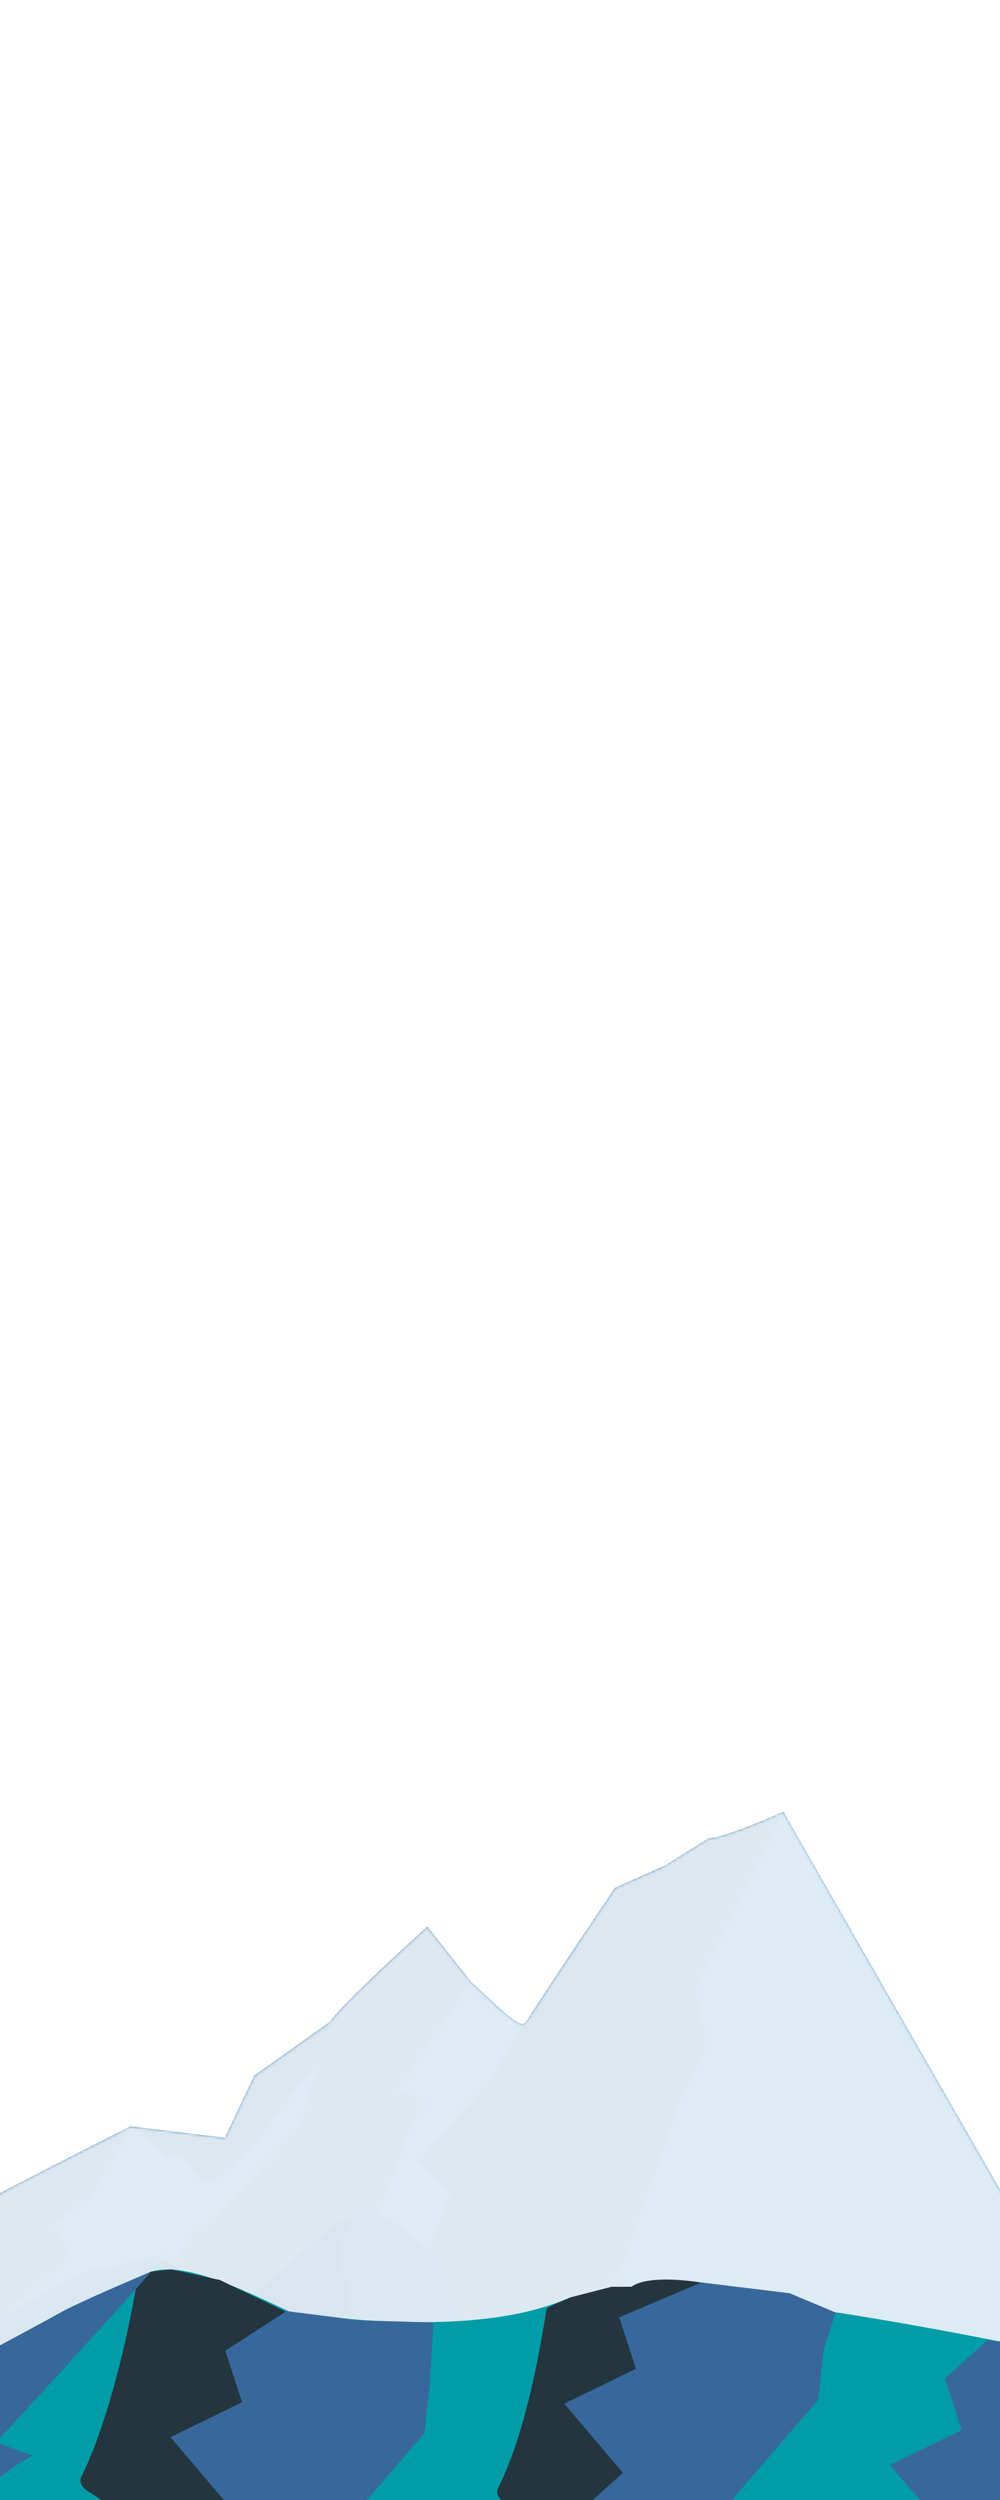 <svg width="360" height="900" viewBox="0 0 360 900" fill="none" xmlns="http://www.w3.org/2000/svg">
<rect x="0" y="0" width="360" height="900" fill="#808080" stroke="none"/>
<g clip-path="url(#clip0_323_1383)">
<rect width="360" height="900" fill="white"/>
<g clip-path="url(#clip1_323_1383)">
<path fill-rule="evenodd" clip-rule="evenodd" d="M91.529 747.2L154.621 702.383L158.18 705.067L121.657 755.826L128.338 755.967L115.522 769.706C110.717 777.065 99.196 793.433 93.983 800.727C86.311 810.405 48.956 842.631 39.163 851.374L65.256 802.351L66.347 790.119L46.505 765.415L80.939 769.568L91.529 747.2Z" fill="#4E89B5"/>
<path fill-rule="evenodd" clip-rule="evenodd" d="M137.968 723.222C150.743 709.77 155.297 704.777 158.137 705.411C166.099 707.182 185.957 731.85 188.996 728.183C192.034 724.517 218.197 703.296 228.503 693.062C238.384 684.286 281.394 650.784 282.23 652.397C286.36 660.369 450.878 946.238 450.878 946.238C450.878 946.238 -178.127 936.015 -161.848 922.392C-145.569 908.769 41.707 769.67 45.699 766.124C47.991 764.088 53.402 770.297 59.955 776.213C60.583 776.78 64.179 774.944 64.807 775.503C76.971 789.717 71.853 790.084 94.025 768.966C100.65 757.426 117.021 741.117 120.77 733.081C121.9 731.279 124.709 732.373 125.547 732.527C130.649 730.83 129.843 720.629 137.968 723.215" fill="#5799C9"/>
<path fill-rule="evenodd" clip-rule="evenodd" d="M221.332 679.651L282.23 652.397L219.604 727.634L231.697 729.85L176.931 799.488L168.34 820.058L168.158 828.743L128.129 861.977L151.443 819.702L162.097 789.847L150.984 777.919L177.688 747.733C184.151 734.363 212.65 692.6 221.339 679.651L221.332 679.651Z" fill="#4E89B5"/>
<path fill-rule="evenodd" clip-rule="evenodd" d="M153.873 693.541L169.625 713.48L142.603 752.673L154.354 756.118L147.464 765.878L126.035 826.176L54.127 838.392C54.127 838.392 64.928 805.621 71.34 802.859C77.752 800.105 102.778 771.076 106.738 766.337C110.69 761.597 115.692 733.93 118.578 728.284C121.464 722.63 153.866 693.534 153.866 693.534" fill="#588BB5"/>
<path fill-rule="evenodd" clip-rule="evenodd" d="M255.174 661.732C260.526 661.845 281.967 652.233 281.967 652.233L250.336 715.436C254.24 740.976 258.199 729.768 244.086 758.005C240.89 766.772 226.259 810.034 224.477 815.15C222.695 820.266 166.237 874.969 166.237 874.969L137.477 845.025C137.477 845.025 155.633 826.892 159.86 816.609C164.094 806.326 165.821 771.683 177.287 767.511C188.752 763.339 205.391 746.957 205.391 746.957C205.391 746.957 204.137 737.896 205.714 731.568C207.292 725.24 239.318 682.904 239.318 682.904C238.285 676.687 239.501 672.184 239.559 671.466" fill="#588BB5"/>
<path fill-rule="evenodd" clip-rule="evenodd" d="M-24.527 802.877C-15.263 796.79 46.454 765.752 46.454 765.752C46.454 765.752 34.851 790.132 30.809 792.333C26.766 794.533 18.919 800.938 18.919 800.938L25.565 810.967C17.96 820.561 -40.336 868.023 -46.868 874.088C-46.868 874.088 -82.027 862.05 -81.071 857.578C-80.121 853.113 -33.79 808.965 -24.519 802.878" fill="#588BB5"/>
<path fill-rule="evenodd" clip-rule="evenodd" d="M-119.281 912.672C-106.075 908.464 50.765 804.461 60.849 814.376C67.736 821.148 79.966 828.125 88.722 827.375C101.548 818.962 123.272 794.874 128.148 798.879C137.198 806.314 273.883 987.46 261.718 977.35C254.683 971.495 -146.107 981.158 -146.107 981.158C-146.107 981.158 -132.494 916.879 -119.281 912.672Z" fill="#4782AF"/>
<path fill-rule="evenodd" clip-rule="evenodd" d="M78.951 825.782L88.721 827.382C88.676 836.365 88.635 877.268 88.301 885.297L85.126 896.831L73.556 912.472L49.922 933.386L75.234 900.727L77.035 891.629L73.475 882.851L83.158 863.605L65.712 870.195L82.081 847.166L77.981 836.716L63.234 830.476L58.864 813.73L78.966 825.79L78.951 825.782Z" fill="#40759E"/>
<path fill-rule="evenodd" clip-rule="evenodd" d="M-47.721 858.28C-40.862 858.165 26.22 818.449 32.717 817.443C39.214 816.437 59.109 811.673 59.109 811.673L32.434 849.04L40.739 852.262L37.908 860.08L38.719 875.888L19.698 911.217L-24.848 965.487C-24.848 965.487 -29.348 889.622 -34.163 883.433C-38.985 877.244 -54.581 858.401 -47.721 858.28Z" fill="#4D8CBB"/>
<path fill-rule="evenodd" clip-rule="evenodd" d="M157.993 813.752C151.952 807.767 133.737 791.795 129.523 795.329C125.309 798.862 120.291 813.268 122.728 818.035C125.165 822.801 129.349 830.594 120.459 839.787C111.562 848.979 101.327 870.161 101.327 870.161L119.996 861.806C119.996 861.806 98.181 899.104 90.757 907.292C83.332 915.481 74.373 927.619 70.531 938.053C66.682 948.487 56.891 983.098 61.329 979.195C65.759 975.299 140.752 944.238 146.535 945.085C152.317 945.933 189.515 918.792 187.094 913.3C184.672 907.808 164.042 819.73 158.001 813.745" fill="#4D8CBB"/>
<mask id="mask0_323_1383" style="mask-type:alpha" maskUnits="userSpaceOnUse" x="-163" y="651" width="614" height="331">
<path fill-rule="evenodd" clip-rule="evenodd" d="M91.529 747.2L154.621 702.383L158.18 705.067L121.657 755.826L128.338 755.967L115.522 769.706C110.717 777.065 99.196 793.433 93.983 800.727C86.311 810.405 48.956 842.631 39.163 851.374L65.256 802.351L66.347 790.119L46.505 765.415L80.939 769.568L91.529 747.2Z" fill="#4E89B5"/>
<path fill-rule="evenodd" clip-rule="evenodd" d="M137.968 723.222C150.743 709.77 155.297 704.777 158.137 705.411C166.099 707.182 185.957 731.85 188.996 728.183C192.034 724.517 218.197 703.296 228.503 693.062C238.384 684.286 281.394 650.784 282.23 652.397C286.36 660.369 450.878 946.238 450.878 946.238C450.878 946.238 -178.127 936.015 -161.848 922.392C-145.569 908.769 41.707 769.67 45.699 766.124C47.991 764.088 53.402 770.297 59.955 776.213C60.583 776.78 64.179 774.944 64.807 775.503C76.971 789.717 71.853 790.084 94.025 768.966C100.65 757.426 117.021 741.117 120.77 733.081C121.9 731.279 124.709 732.373 125.547 732.527C130.649 730.83 129.843 720.629 137.968 723.215" fill="#5799C9"/>
<path fill-rule="evenodd" clip-rule="evenodd" d="M221.332 679.651L282.23 652.397L219.604 727.634L231.697 729.85L176.931 799.488L168.34 820.058L168.158 828.743L128.129 861.977L151.443 819.702L162.097 789.847L150.984 777.919L177.688 747.733C184.151 734.363 212.65 692.6 221.339 679.651L221.332 679.651Z" fill="#4E89B5"/>
<path fill-rule="evenodd" clip-rule="evenodd" d="M153.873 693.541L169.625 713.48L142.603 752.673L154.354 756.118L147.464 765.878L126.035 826.176L54.127 838.392C54.127 838.392 64.928 805.621 71.34 802.859C77.752 800.105 102.778 771.076 106.738 766.337C110.69 761.597 115.692 733.93 118.578 728.284C121.464 722.63 153.866 693.534 153.866 693.534" fill="#588BB5"/>
<path fill-rule="evenodd" clip-rule="evenodd" d="M255.174 661.732C260.526 661.845 281.967 652.233 281.967 652.233L250.336 715.436C254.24 740.976 258.199 729.768 244.086 758.005C240.89 766.772 226.259 810.034 224.477 815.15C222.695 820.266 166.237 874.969 166.237 874.969L137.477 845.025C137.477 845.025 155.633 826.892 159.86 816.609C164.094 806.326 165.821 771.683 177.287 767.511C188.752 763.339 205.391 746.957 205.391 746.957C205.391 746.957 204.137 737.896 205.714 731.568C207.292 725.24 239.318 682.904 239.318 682.904C238.285 676.687 239.501 672.184 239.559 671.466" fill="#588BB5"/>
<path fill-rule="evenodd" clip-rule="evenodd" d="M-24.527 802.877C-15.263 796.79 46.454 765.752 46.454 765.752C46.454 765.752 34.851 790.132 30.809 792.333C26.766 794.533 18.919 800.938 18.919 800.938L25.565 810.967C17.96 820.561 -40.336 868.023 -46.868 874.088C-46.868 874.088 -82.027 862.05 -81.071 857.578C-80.121 853.113 -33.79 808.965 -24.519 802.878" fill="#588BB5"/>
<path fill-rule="evenodd" clip-rule="evenodd" d="M-119.281 912.672C-106.075 908.464 50.765 804.461 60.849 814.376C67.736 821.148 79.966 828.125 88.722 827.375C101.548 818.962 123.272 794.874 128.148 798.879C137.198 806.314 273.883 987.46 261.718 977.35C254.683 971.495 -146.107 981.158 -146.107 981.158C-146.107 981.158 -132.494 916.879 -119.281 912.672Z" fill="#4782AF"/>
<path fill-rule="evenodd" clip-rule="evenodd" d="M78.951 825.782L88.721 827.382C88.676 836.365 88.635 877.268 88.301 885.297L85.126 896.831L73.556 912.472L49.922 933.386L75.234 900.727L77.035 891.629L73.475 882.851L83.158 863.605L65.712 870.195L82.081 847.166L77.981 836.716L63.234 830.476L58.864 813.73L78.966 825.79L78.951 825.782Z" fill="#40759E"/>
<path fill-rule="evenodd" clip-rule="evenodd" d="M-47.721 858.28C-40.862 858.165 26.22 818.449 32.717 817.443C39.214 816.437 59.109 811.673 59.109 811.673L32.434 849.04L40.739 852.262L37.908 860.08L38.719 875.888L19.698 911.217L-24.848 965.487C-24.848 965.487 -29.348 889.622 -34.163 883.433C-38.985 877.244 -54.581 858.401 -47.721 858.28Z" fill="#4D8CBB"/>
<path fill-rule="evenodd" clip-rule="evenodd" d="M157.993 813.752C151.952 807.767 133.737 791.795 129.523 795.329C125.309 798.862 120.291 813.268 122.728 818.035C125.165 822.801 129.349 830.594 120.459 839.787C111.562 848.979 101.327 870.161 101.327 870.161L119.996 861.806C119.996 861.806 98.181 899.104 90.757 907.292C83.332 915.481 74.373 927.619 70.531 938.053C66.682 948.487 56.891 983.098 61.329 979.195C65.759 975.299 140.752 944.238 146.535 945.085C152.317 945.933 189.515 918.792 187.094 913.3C184.672 907.808 164.042 819.73 158.001 813.745" fill="#4D8CBB"/>
</mask>
<g mask="url(#mask0_323_1383)">
<rect x="-152" y="445" width="1000" height="497" fill="white" fill-opacity="0.8"/>
</g>
</g>
<path fill-rule="evenodd" clip-rule="evenodd" d="M411.055 845.705L520.717 767.808L526.903 772.473L463.421 860.698L475.034 860.942L452.758 884.821C444.406 897.613 424.382 926.062 415.32 938.739C401.987 955.561 337.059 1011.57 320.037 1026.77L365.391 941.562L367.287 920.302L332.798 877.364L392.648 884.582L411.055 845.705Z" fill="#4E89B5"/>
<path fill-rule="evenodd" clip-rule="evenodd" d="M491.772 804.028C513.976 780.646 521.891 771.968 526.827 773.071C540.667 776.148 575.182 819.024 580.463 812.651C585.744 806.279 631.218 769.395 649.132 751.607C666.305 736.353 741.061 678.123 742.513 680.927C749.693 694.782 1035.64 1191.65 1035.64 1191.65C1035.64 1191.65 -57.634 1173.89 -29.34 1150.21C-1.046 1126.53 324.46 884.759 331.398 878.596C335.383 875.057 344.788 885.849 356.177 896.132C357.268 897.117 363.519 893.926 364.61 894.898C385.753 919.603 376.857 920.241 415.394 883.536C426.91 863.478 455.364 835.131 461.879 821.164C463.844 818.032 468.726 819.933 470.182 820.201C479.051 817.252 477.65 799.521 491.772 804.015" fill="#5799C9"/>
<path fill-rule="evenodd" clip-rule="evenodd" d="M636.667 728.297L742.513 680.927L633.664 811.696L654.683 815.549L559.492 936.586L544.562 972.339L544.244 987.435L474.67 1045.2L515.192 971.721L533.71 919.829L514.396 899.097L560.81 846.63C572.042 823.393 621.577 750.803 636.679 728.297L636.667 728.297Z" fill="#4E89B5"/>
<path fill-rule="evenodd" clip-rule="evenodd" d="M519.416 752.44L546.796 787.096L499.828 855.217L520.252 861.206L508.277 878.168L471.031 982.973L346.046 1004.21C346.046 1004.21 364.821 947.246 375.966 942.446C387.11 937.659 430.608 887.204 437.49 878.966C444.359 870.728 453.053 822.639 458.069 812.826C463.086 803 519.404 752.427 519.404 752.427" fill="#588BB5"/>
<path fill-rule="evenodd" clip-rule="evenodd" d="M695.487 697.153C704.79 697.348 742.057 680.642 742.057 680.642L687.078 790.495C693.865 834.887 700.746 815.406 676.215 864.485C670.66 879.722 645.231 954.917 642.133 963.809C639.035 972.701 540.905 1067.78 540.905 1067.78L490.918 1015.73C490.918 1015.73 522.475 984.217 529.821 966.344C537.181 948.472 540.183 888.259 560.112 881.007C580.04 873.756 608.959 845.282 608.959 845.282C608.959 845.282 606.779 829.533 609.522 818.534C612.264 807.536 667.929 733.951 667.929 733.951C666.133 723.145 668.246 715.319 668.347 714.072" fill="#588BB5"/>
<path fill-rule="evenodd" clip-rule="evenodd" d="M209.339 942.478C225.439 931.898 332.711 877.949 332.711 877.949C332.711 877.949 312.544 920.325 305.517 924.15C298.491 927.975 284.853 939.106 284.853 939.106L296.404 956.539C283.186 973.213 181.86 1055.71 170.508 1066.25C170.508 1066.25 109.397 1045.33 111.059 1037.55C112.709 1029.79 193.238 953.058 209.351 942.478" fill="#588BB5"/>
<path fill-rule="evenodd" clip-rule="evenodd" d="M44.646 1133.31C67.599 1126 340.203 945.23 357.73 962.463C369.701 974.233 390.958 986.361 406.176 985.057C428.471 970.434 466.229 928.566 474.703 935.528C490.434 948.451 728.005 1263.3 706.863 1245.73C694.634 1235.55 -1.981 1252.35 -1.981 1252.35C-1.981 1252.35 21.681 1140.62 44.646 1133.31Z" fill="#4782AF"/>
<path fill-rule="evenodd" clip-rule="evenodd" d="M389.194 982.288L406.176 985.069C406.097 1000.68 406.026 1071.78 405.446 1085.73L399.927 1105.78L379.817 1132.96L338.739 1169.32L382.732 1112.55L385.863 1096.74L379.675 1081.48L396.507 1048.03L366.184 1059.48L394.634 1019.46L387.508 1001.29L361.877 990.446L354.281 961.341L389.219 982.301L389.194 982.288Z" fill="#40759E"/>
<path fill-rule="evenodd" clip-rule="evenodd" d="M169.024 1038.77C180.946 1038.57 297.542 969.542 308.835 967.794C320.127 966.045 354.706 957.765 354.706 957.765L308.342 1022.71L322.778 1028.31L317.857 1041.9L319.266 1069.38L286.206 1130.78L208.78 1225.11C208.78 1225.11 200.959 1093.25 192.59 1082.49C184.209 1071.73 157.102 1038.98 169.024 1038.77Z" fill="#4D8CBB"/>
<path fill-rule="evenodd" clip-rule="evenodd" d="M526.578 961.379C516.078 950.977 484.418 923.215 477.094 929.357C469.769 935.499 461.047 960.538 465.283 968.822C469.518 977.107 476.791 990.652 461.339 1006.63C445.875 1022.61 428.086 1059.42 428.086 1059.42L460.535 1044.9C460.535 1044.9 422.618 1109.73 409.714 1123.96C396.809 1138.19 381.237 1159.29 374.56 1177.43C367.869 1195.56 350.851 1255.72 358.564 1248.94C366.265 1242.16 496.611 1188.18 506.661 1189.65C516.712 1191.12 581.366 1143.95 577.157 1134.4C572.948 1124.86 537.09 971.769 526.591 961.367" fill="#4D8CBB"/>
<mask id="mask1_323_1383" style="mask-type:alpha" maskUnits="userSpaceOnUse" x="-30" y="680" width="1066" height="573">
<path fill-rule="evenodd" clip-rule="evenodd" d="M411.056 845.705L520.717 767.808L526.903 772.473L463.422 860.698L475.035 860.942L452.758 884.821C444.406 897.613 424.382 926.062 415.32 938.739C401.987 955.561 337.059 1011.57 320.037 1026.77L365.391 941.562L367.287 920.302L332.798 877.364L392.649 884.582L411.056 845.705Z" fill="#4E89B5"/>
<path fill-rule="evenodd" clip-rule="evenodd" d="M491.772 804.028C513.976 780.646 521.891 771.968 526.828 773.071C540.667 776.148 575.182 819.024 580.463 812.651C585.744 806.279 631.218 769.395 649.132 751.607C666.305 736.353 741.061 678.123 742.514 680.927C749.693 694.782 1035.64 1191.65 1035.64 1191.65C1035.64 1191.65 -57.634 1173.89 -29.34 1150.21C-1.046 1126.53 324.46 884.759 331.398 878.596C335.383 875.057 344.788 885.849 356.177 896.132C357.268 897.117 363.519 893.926 364.611 894.898C385.753 919.603 376.858 920.241 415.395 883.536C426.91 863.478 455.364 835.131 461.879 821.164C463.844 818.032 468.726 819.933 470.182 820.201C479.051 817.252 477.65 799.521 491.772 804.015" fill="#5799C9"/>
<path fill-rule="evenodd" clip-rule="evenodd" d="M636.667 728.297L742.514 680.927L633.664 811.696L654.683 815.549L559.493 936.586L544.562 972.339L544.244 987.435L474.67 1045.2L515.192 971.721L533.711 919.829L514.396 899.097L560.81 846.63C572.042 823.393 621.578 750.803 636.68 728.297L636.667 728.297Z" fill="#4E89B5"/>
<path fill-rule="evenodd" clip-rule="evenodd" d="M519.416 752.44L546.796 787.096L499.828 855.217L520.252 861.206L508.277 878.168L471.032 982.973L346.047 1004.21C346.047 1004.21 364.822 947.246 375.966 942.446C387.11 937.659 430.608 887.204 437.49 878.966C444.359 870.728 453.054 822.639 458.07 812.826C463.086 803 519.404 752.427 519.404 752.427" fill="#588BB5"/>
<path fill-rule="evenodd" clip-rule="evenodd" d="M695.488 697.153C704.791 697.348 742.057 680.642 742.057 680.642L687.078 790.495C693.865 834.887 700.746 815.406 676.216 864.485C670.661 879.722 645.231 954.917 642.133 963.809C639.036 972.701 540.906 1067.78 540.906 1067.78L490.918 1015.73C490.918 1015.73 522.475 984.217 529.822 966.344C537.181 948.472 540.184 888.259 560.112 881.007C580.04 873.756 608.96 845.282 608.96 845.282C608.96 845.282 606.78 829.533 609.522 818.534C612.264 807.536 667.93 733.951 667.93 733.951C666.133 723.145 668.247 715.319 668.348 714.072" fill="#588BB5"/>
<path fill-rule="evenodd" clip-rule="evenodd" d="M209.339 942.478C225.44 931.898 332.711 877.949 332.711 877.949C332.711 877.949 312.544 920.325 305.518 924.15C298.491 927.975 284.853 939.106 284.853 939.106L296.404 956.539C283.186 973.213 181.86 1055.71 170.508 1066.25C170.508 1066.25 109.397 1045.33 111.06 1037.55C112.709 1029.79 193.239 953.058 209.352 942.478" fill="#588BB5"/>
<path fill-rule="evenodd" clip-rule="evenodd" d="M44.647 1133.31C67.599 1126 340.204 945.23 357.731 962.463C369.701 974.233 390.958 986.361 406.176 985.057C428.471 970.434 466.229 928.566 474.703 935.528C490.434 948.451 728.006 1263.3 706.863 1245.73C694.634 1235.55 -1.98 1252.35 -1.98 1252.35C-1.98 1252.35 21.681 1140.62 44.647 1133.31Z" fill="#4782AF"/>
<path fill-rule="evenodd" clip-rule="evenodd" d="M389.195 982.288L406.176 985.069C406.098 1000.68 406.027 1071.78 405.446 1085.73L399.927 1105.78L379.817 1132.96L338.739 1169.32L382.733 1112.55L385.863 1096.74L379.676 1081.48L396.507 1048.03L366.184 1059.48L394.634 1019.46L387.508 1001.29L361.877 990.446L354.281 961.341L389.219 982.301L389.195 982.288Z" fill="#40759E"/>
<path fill-rule="evenodd" clip-rule="evenodd" d="M169.024 1038.77C180.947 1038.57 297.542 969.542 308.835 967.794C320.127 966.045 354.706 957.765 354.706 957.765L308.342 1022.71L322.778 1028.31L317.858 1041.9L319.266 1069.38L286.206 1130.78L208.78 1225.11C208.78 1225.11 200.959 1093.25 192.59 1082.49C184.209 1071.73 157.102 1038.98 169.024 1038.77Z" fill="#4D8CBB"/>
<path fill-rule="evenodd" clip-rule="evenodd" d="M526.578 961.379C516.078 950.977 484.419 923.215 477.094 929.357C469.769 935.499 461.047 960.538 465.283 968.822C469.518 977.107 476.792 990.652 461.34 1006.63C445.875 1022.61 428.086 1059.42 428.086 1059.42L460.535 1044.9C460.535 1044.9 422.618 1109.73 409.714 1123.96C396.81 1138.19 381.237 1159.29 374.56 1177.43C367.87 1195.56 350.852 1255.72 358.565 1248.94C366.265 1242.16 496.611 1188.18 506.662 1189.65C516.712 1191.12 581.367 1143.95 577.157 1134.4C572.948 1124.86 537.091 971.769 526.591 961.367" fill="#4D8CBB"/>
</mask>
<g mask="url(#mask1_323_1383)">
<rect x="-92" y="582" width="1000" height="497" fill="white" fill-opacity="0.6"/>
</g>
<g clip-path="url(#clip2_323_1383)">
<path fill-rule="evenodd" clip-rule="evenodd" d="M-275.932 1006.44C-245.482 989.477 -135.849 874.652 -110.257 874.104C-84.68 873.55 -63.962 889.222 -49.357 882.976C-18.354 865.913 20.393 834.639 52.173 818.787C63.818 812.463 87.392 824.36 104.134 832.153C104.134 832.153 166.5 843.198 203.228 827.909C239.957 812.619 458.766 862.09 466.3 869.5C475.628 878.669 569.61 909 585.133 936.184C583.907 943.828 306.343 1028.34 260.063 1018.15C213.767 1007.96 -306.397 1023.4 -275.932 1006.45" fill="#009CA7"/>
<path fill-rule="evenodd" clip-rule="evenodd" d="M61.676 817L54.194 817.806C52.953 818.688 49.327 820.985 49.163 822.07C46.248 840.623 38.68 872.88 29.34 891.487C28.443 893.274 29.205 895.17 31.387 896.621L42.686 904.127C45.749 906.163 45.914 909.003 43.104 911.133L2.378 941.904C2.08 942.13 1.811 942.372 1.571 942.621C-4.392 948.855 11.615 954.394 20.283 949.089L88.732 907.232C91.736 905.391 92.289 902.777 90.137 900.639L77.254 887.899C74.967 885.628 75.73 882.851 79.167 881.017L99.642 870.079C102.84 868.37 103.752 865.811 101.944 863.619L94.306 854.358C93.126 852.938 93.051 851.331 94.142 849.888C102.153 839.433 97.544 852.369 102.864 832.209L79.167 820.81L61.676 817Z" fill="#23353F"/>
<path fill-rule="evenodd" clip-rule="evenodd" d="M220.174 823.24L205.054 827.139C203.814 828.021 196.876 830.344 196.712 831.429C193.798 849.982 188.701 876.976 179.36 895.583C178.463 897.37 179.225 899.266 181.407 900.717L192.706 908.223C195.77 910.259 195.934 913.099 193.124 915.229L152.399 946C152.1 946.226 151.831 946.468 151.592 946.717C145.629 952.951 161.635 958.49 170.303 953.185L238.752 911.328C241.756 909.486 242.309 906.873 240.157 904.735L227.274 891.995C224.988 889.724 225.75 886.947 229.187 885.113L249.662 874.175C252.861 872.466 253.772 869.907 251.964 867.715L244.327 858.454C243.146 857.034 243.071 855.427 244.162 853.984C252.173 843.529 248.222 842.062 253.542 821.902C253.542 821.902 234.224 818.309 227.274 823.24H220.174Z" fill="#23353F"/>
<path fill-rule="evenodd" clip-rule="evenodd" d="M-66.026 879.051C-61.811 877.397 14.589 836.679 21.195 832.825C27.8 828.971 54.377 817.78 54.377 817.78C50.984 822.25 -1.373 879.231 -1.373 879.231L11.689 884.091C0.854 888.078 -54.204 938.533 -60.287 943.55L-111.923 970.848L-118.962 992.343L-174.02 999.934C-167.414 992.546 -92.374 945.594 -80.553 937.745L-86.441 926.487L-71.855 907.2L-33.326 892.829L-63.455 884.06C-63.455 884.06 -70.24 880.697 -66.026 879.051Z" fill="#38689B"/>
<path fill-rule="evenodd" clip-rule="evenodd" d="M103.139 831.998L129.455 835.329L156.045 836.108L154.76 857.815L152.742 875.977L117.277 917.211L143.372 940.967L43.642 999.942L-5.886 990.588L81.797 940.273L23.212 955.643L82.47 902.247L61.367 877.382L87.148 864.797L81.125 846.283L103.139 831.998Z" fill="#38689B"/>
<path fill-rule="evenodd" clip-rule="evenodd" d="M355.467 842.5L388.501 845.331L416.149 855L413.807 867.817L411.789 885.979L376.324 927.213L402.418 950.969L302.689 1009.94L253.16 1000.59L340.844 950.275L282.259 965.645L341.517 912.248L320.414 887.384L346.194 874.799L340.172 856.285L355.467 842.5Z" fill="#38689B"/>
<path fill-rule="evenodd" clip-rule="evenodd" d="M252.499 821.68L284.303 825.579L300.803 832.5L296.53 845.768L294.528 863.939L259.048 905.172L285.157 928.929L185.427 987.904L135.899 978.549L223.583 928.227L164.997 943.604L224.24 890.208L203.152 865.335L228.933 852.759L222.91 834.237L252.499 821.68Z" fill="#38689B"/>
</g>

</g>
<defs>
<clipPath id="clip0_323_1383">
<rect width="360" height="900" fill="white"/>
</clipPath>
<clipPath id="clip1_323_1383">
<rect width="613.394" height="338.218" fill="white" transform="translate(-156.268 642.658) rotate(1.205)"/>
</clipPath>
<clipPath id="clip2_323_1383">
<rect width="1000" height="298" fill="white" transform="translate(-467 752)"/>
</clipPath>
<clipPath id="clip3_323_1383">
<rect width="240" height="55.597" fill="white" transform="translate(60 538)"/>
</clipPath>
</defs>
</svg>
